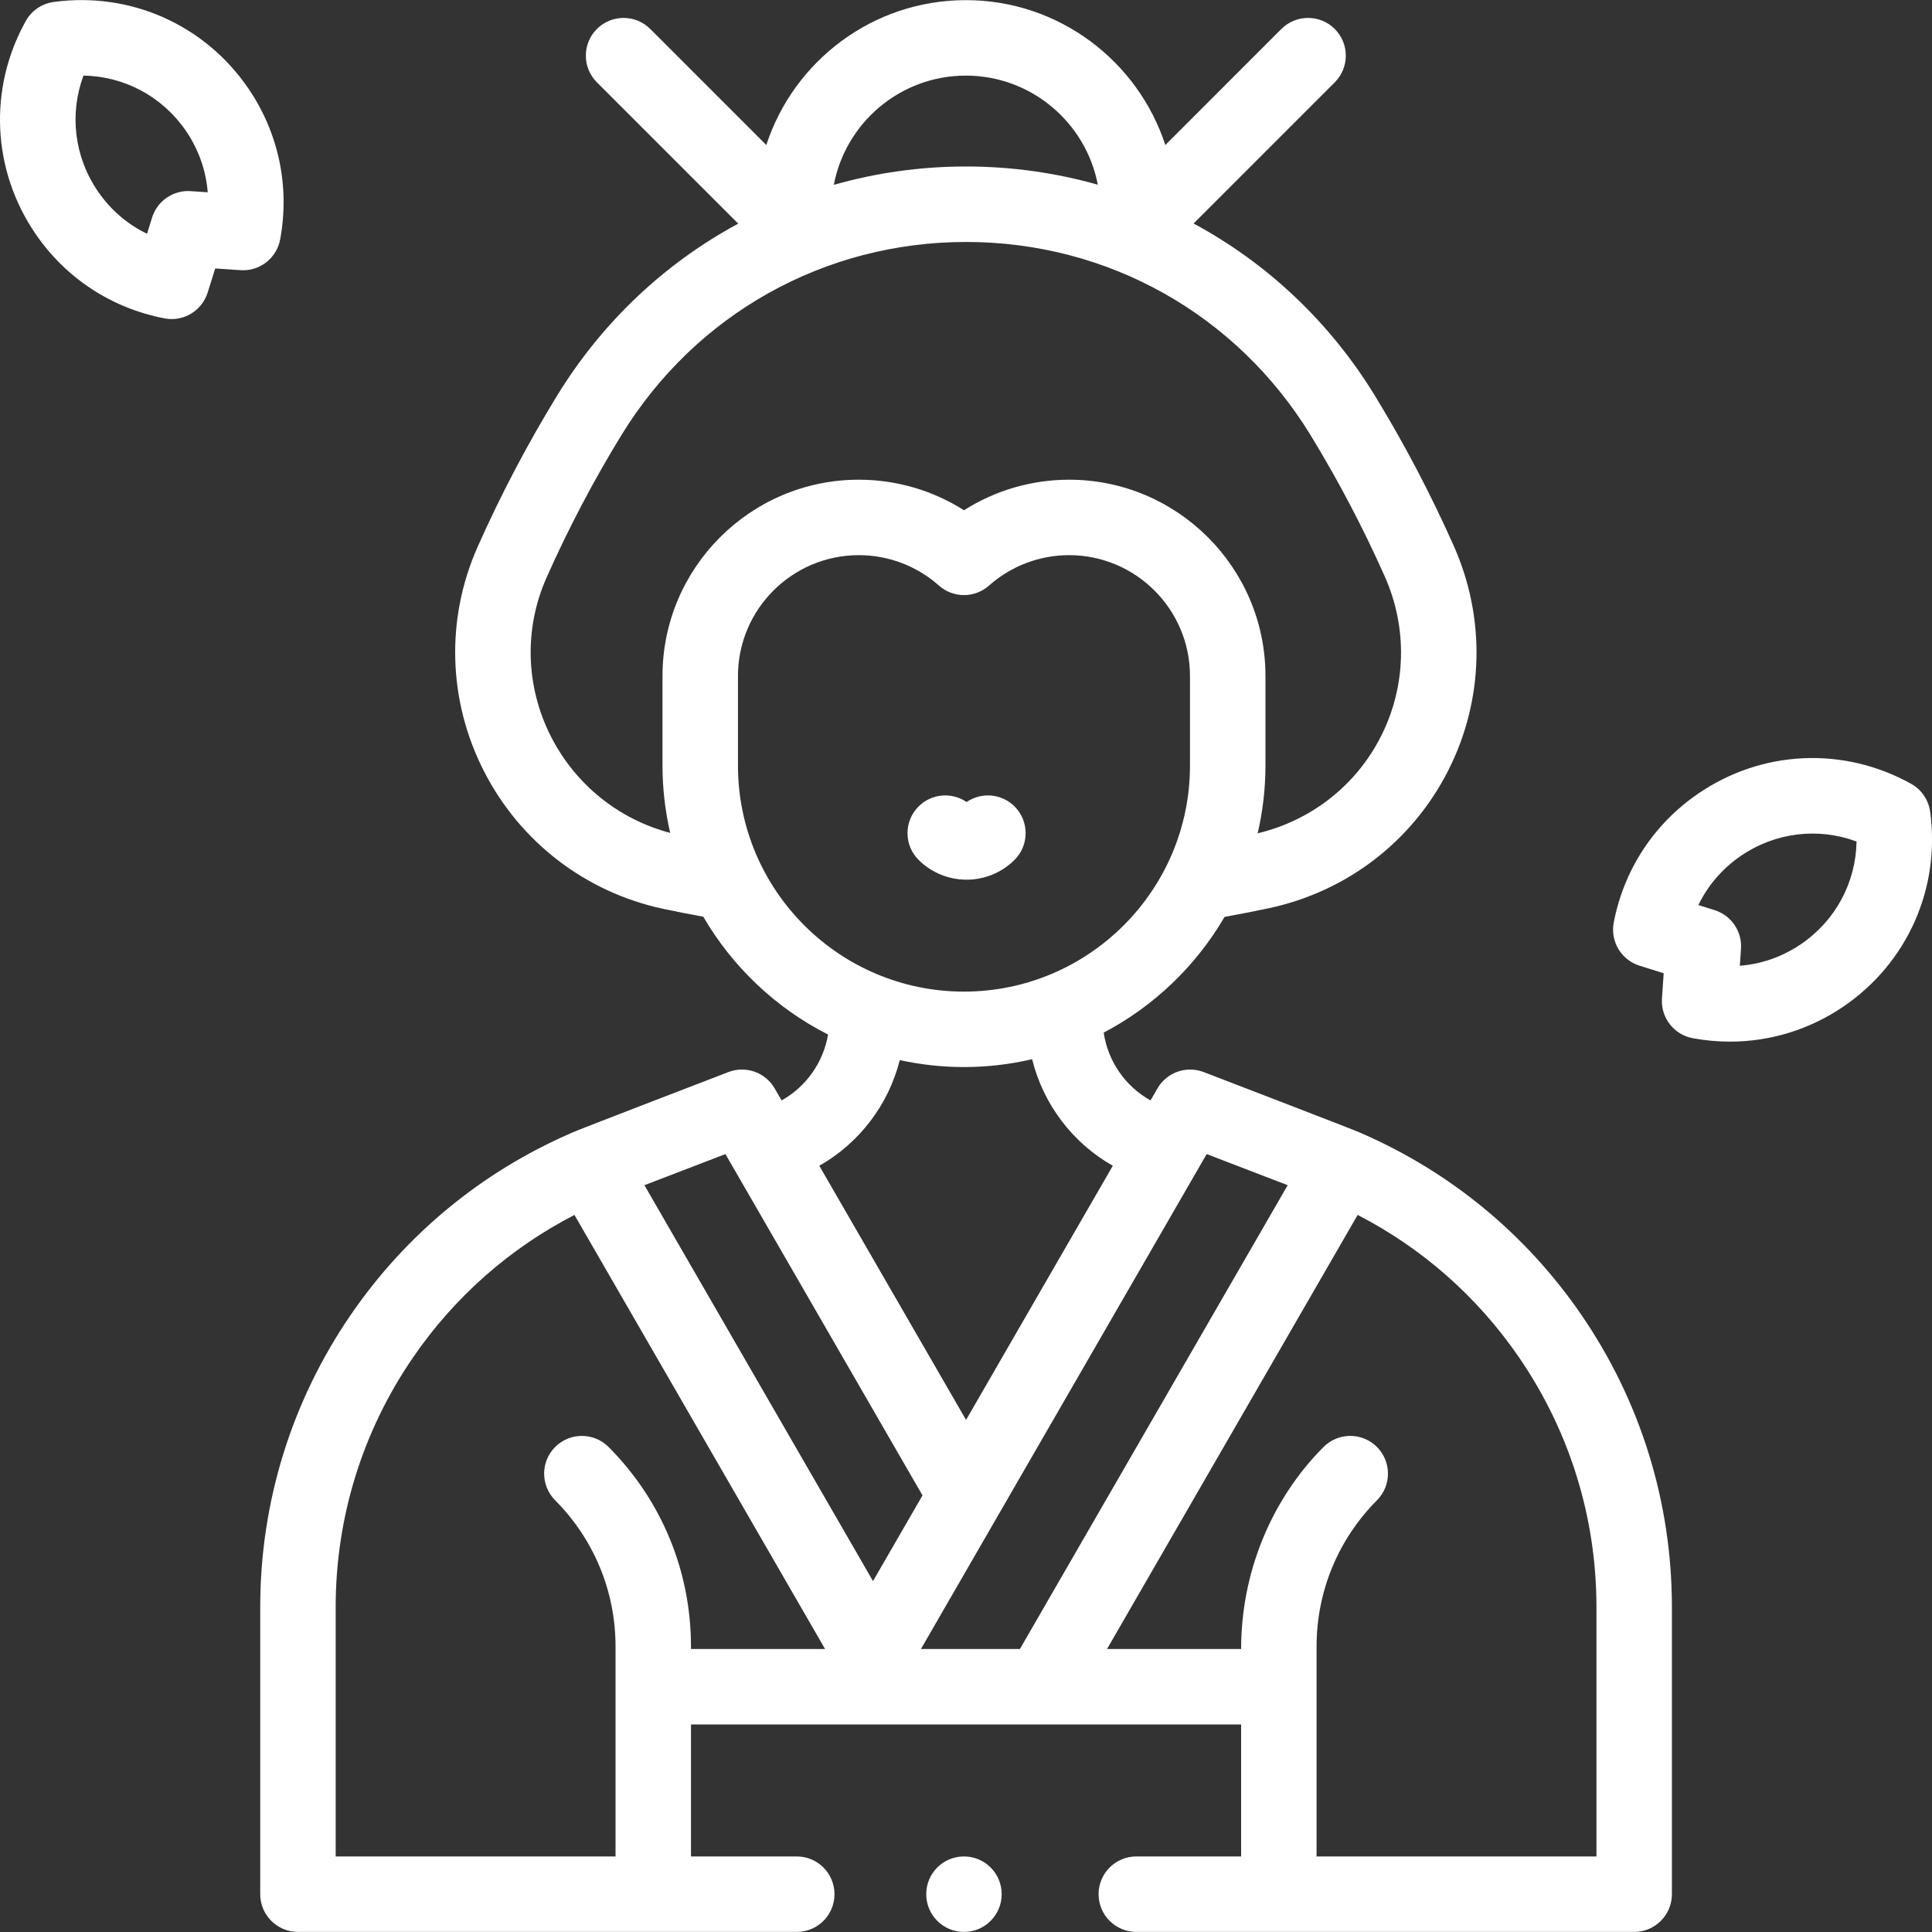 <svg width="75" height="75" viewBox="0 0 75 75" fill="none" xmlns="http://www.w3.org/2000/svg">
<rect x="0" y="0" width="75" height="75" fill="#333333" stroke="none"/>
<g clip-path="url(#clip0)">
<path d="M52.859 43.997C52.855 43.995 52.851 43.991 52.846 43.989C52.733 43.924 46.726 41.617 46.726 41.617C46.054 41.36 45.293 41.628 44.932 42.252L44.663 42.718C43.68 42.17 43.008 41.191 42.845 40.086C44.8 39.059 46.429 37.496 47.538 35.593C48.117 35.488 48.696 35.377 49.264 35.255C52.285 34.609 54.817 32.666 56.212 29.926C57.605 27.19 57.686 24.005 56.434 21.189C55.547 19.193 54.519 17.235 53.38 15.371C51.618 12.489 49.18 10.209 46.335 8.676L51.815 3.196C52.387 2.624 52.387 1.697 51.815 1.124C51.243 0.553 50.316 0.553 49.743 1.124L45.238 5.63C44.173 2.369 41.105 0.005 37.493 0.005C33.881 0.005 30.812 2.369 29.748 5.63L25.243 1.125C24.671 0.553 23.743 0.553 23.171 1.125C22.599 1.697 22.599 2.624 23.171 3.196L28.657 8.682C25.821 10.211 23.39 12.484 21.629 15.354C20.474 17.238 19.435 19.217 18.539 21.234C17.3 24.027 17.389 27.195 18.782 29.928C20.187 32.685 22.729 34.637 25.754 35.283C26.266 35.392 26.784 35.492 27.302 35.587C28.438 37.54 30.123 39.136 32.145 40.161C31.963 41.235 31.301 42.183 30.341 42.718L30.072 42.252C29.712 41.628 28.951 41.359 28.278 41.617C28.278 41.617 22.271 43.923 22.158 43.989C22.154 43.991 22.149 43.995 22.144 43.998C18.698 45.498 15.766 47.913 13.628 51.025C11.321 54.383 10.102 58.311 10.102 62.385V73.532C10.102 74.341 10.758 74.997 11.566 74.997H30.93C31.739 74.997 32.395 74.341 32.395 73.532C32.395 72.723 31.739 72.067 30.93 72.067H26.824V66.943H48.18V72.067H44.112C43.303 72.067 42.647 72.723 42.647 73.532C42.647 74.341 43.303 74.997 44.112 74.997H63.438C64.247 74.997 64.903 74.341 64.903 73.532V62.385C64.903 58.311 63.684 54.383 61.377 51.025C59.238 47.913 56.306 45.498 52.859 43.997ZM46.843 44.801L49.988 46.009L39.593 64.014H35.751L46.843 44.801ZM37.493 2.935C40.034 2.935 42.156 4.761 42.617 7.17C40.984 6.709 39.271 6.464 37.515 6.463C37.51 6.463 37.506 6.463 37.501 6.463C35.734 6.463 34.011 6.709 32.369 7.175C32.827 4.764 34.95 2.935 37.493 2.935ZM21.391 28.597C20.401 26.655 20.338 24.404 21.217 22.422C22.06 20.523 23.039 18.66 24.127 16.886C27.004 12.193 32.003 9.393 37.501 9.393H37.513C43.012 9.396 48.009 12.203 50.88 16.899C51.953 18.655 52.921 20.498 53.757 22.379C54.649 24.385 54.592 26.651 53.602 28.597C52.636 30.495 50.9 31.852 48.823 32.349C49.018 31.503 49.125 30.624 49.125 29.72V26.242C49.125 22.04 45.706 18.622 41.504 18.622C40.048 18.622 38.635 19.037 37.422 19.808C36.208 19.037 34.795 18.622 33.339 18.622C29.137 18.622 25.718 22.04 25.718 26.242V29.72C25.718 30.619 25.824 31.492 26.016 32.333C24.013 31.803 22.34 30.457 21.391 28.597ZM28.648 29.72V26.242C28.648 23.656 30.752 21.551 33.339 21.551C34.486 21.551 35.591 21.97 36.45 22.732C37.004 23.224 37.839 23.224 38.393 22.732C39.252 21.97 40.357 21.551 41.504 21.551C44.09 21.551 46.195 23.656 46.195 26.242V29.72C46.195 34.558 42.259 38.494 37.421 38.494C32.584 38.494 28.648 34.558 28.648 29.72ZM34.929 41.153C35.733 41.328 36.566 41.423 37.421 41.423C38.331 41.423 39.216 41.316 40.067 41.118C40.495 42.852 41.622 44.361 43.199 45.255L37.502 55.121L31.805 45.255C33.371 44.367 34.495 42.873 34.929 41.153ZM35.811 58.051L33.89 61.378L25.016 46.009L28.161 44.801L35.811 58.051ZM13.031 62.386C13.031 58.906 14.072 55.552 16.042 52.684C17.655 50.337 19.796 48.454 22.3 47.164L32.029 64.014H26.824V63.922C26.824 60.998 25.689 58.246 23.627 56.174C23.056 55.6 22.129 55.598 21.555 56.168C20.982 56.739 20.979 57.666 21.55 58.24C23.062 59.76 23.895 61.778 23.895 63.922V72.067H13.031V62.386ZM61.974 72.067H51.109V63.922C51.109 61.778 51.943 59.76 53.455 58.239C54.025 57.666 54.023 56.739 53.449 56.168C52.876 55.597 51.949 55.6 51.378 56.173C49.316 58.246 48.18 61.09 48.18 64.014H42.975L52.704 47.163C55.209 48.454 57.35 50.337 58.962 52.684C60.932 55.551 61.974 58.906 61.974 62.385V72.067Z" fill="white"/>
<path d="M10.876 9.293C11.256 7.238 10.817 5.156 9.639 3.431C7.949 0.957 5.053 -0.329 2.082 0.077C1.625 0.139 1.225 0.413 1 0.816C-0.458 3.436 -0.313 6.601 1.377 9.075C2.555 10.8 4.334 11.966 6.387 12.359C6.48 12.377 6.572 12.386 6.664 12.386C7.292 12.386 7.865 11.979 8.06 11.36L8.355 10.421L9.336 10.488C10.078 10.538 10.741 10.024 10.876 9.293ZM7.433 7.422C6.772 7.362 6.132 7.762 5.913 8.419C5.91 8.427 5.707 9.075 5.707 9.075C4.943 8.705 4.286 8.141 3.796 7.423C2.881 6.083 2.688 4.421 3.24 2.934C4.826 2.961 6.305 3.744 7.22 5.084C7.71 5.802 7.997 6.619 8.064 7.465L7.433 7.422Z" fill="white"/>
<path d="M74.928 31.509C74.865 31.052 74.592 30.651 74.189 30.427C71.568 28.969 68.404 29.114 65.93 30.804C64.205 31.982 63.039 33.761 62.645 35.814C62.505 36.544 62.935 37.264 63.645 37.487L64.584 37.782L64.517 38.763C64.467 39.505 64.981 40.168 65.712 40.303C66.194 40.392 66.678 40.436 67.158 40.436C68.724 40.436 70.254 39.967 71.573 39.066C74.047 37.376 75.333 34.48 74.928 31.509ZM69.921 36.647C69.203 37.138 68.386 37.424 67.54 37.491L67.583 36.859C67.641 36.199 67.243 35.559 66.586 35.34C66.578 35.337 65.93 35.134 65.93 35.134C66.3 34.371 66.864 33.714 67.582 33.223C68.921 32.308 70.584 32.115 72.071 32.667C72.044 34.254 71.26 35.732 69.921 36.647Z" fill="white"/>
<path d="M39.386 33.379C39.958 32.807 39.958 31.88 39.386 31.307C38.879 30.8 38.093 30.742 37.522 31.135C36.952 30.742 36.165 30.8 35.658 31.307C35.086 31.88 35.087 32.807 35.658 33.379C36.172 33.892 36.847 34.149 37.522 34.149C38.197 34.149 38.872 33.892 39.386 33.379Z" fill="white"/>
<path d="M37.421 74.997C38.23 74.997 38.885 74.341 38.885 73.532C38.885 72.723 38.23 72.067 37.421 72.067C36.612 72.067 35.956 72.723 35.956 73.532C35.956 74.341 36.612 74.997 37.421 74.997Z" fill="white"/>
</g>
<defs>
<clipPath id="clip0">
<rect width="75" height="75" fill="white"/>
</clipPath>
</defs>
</svg>
